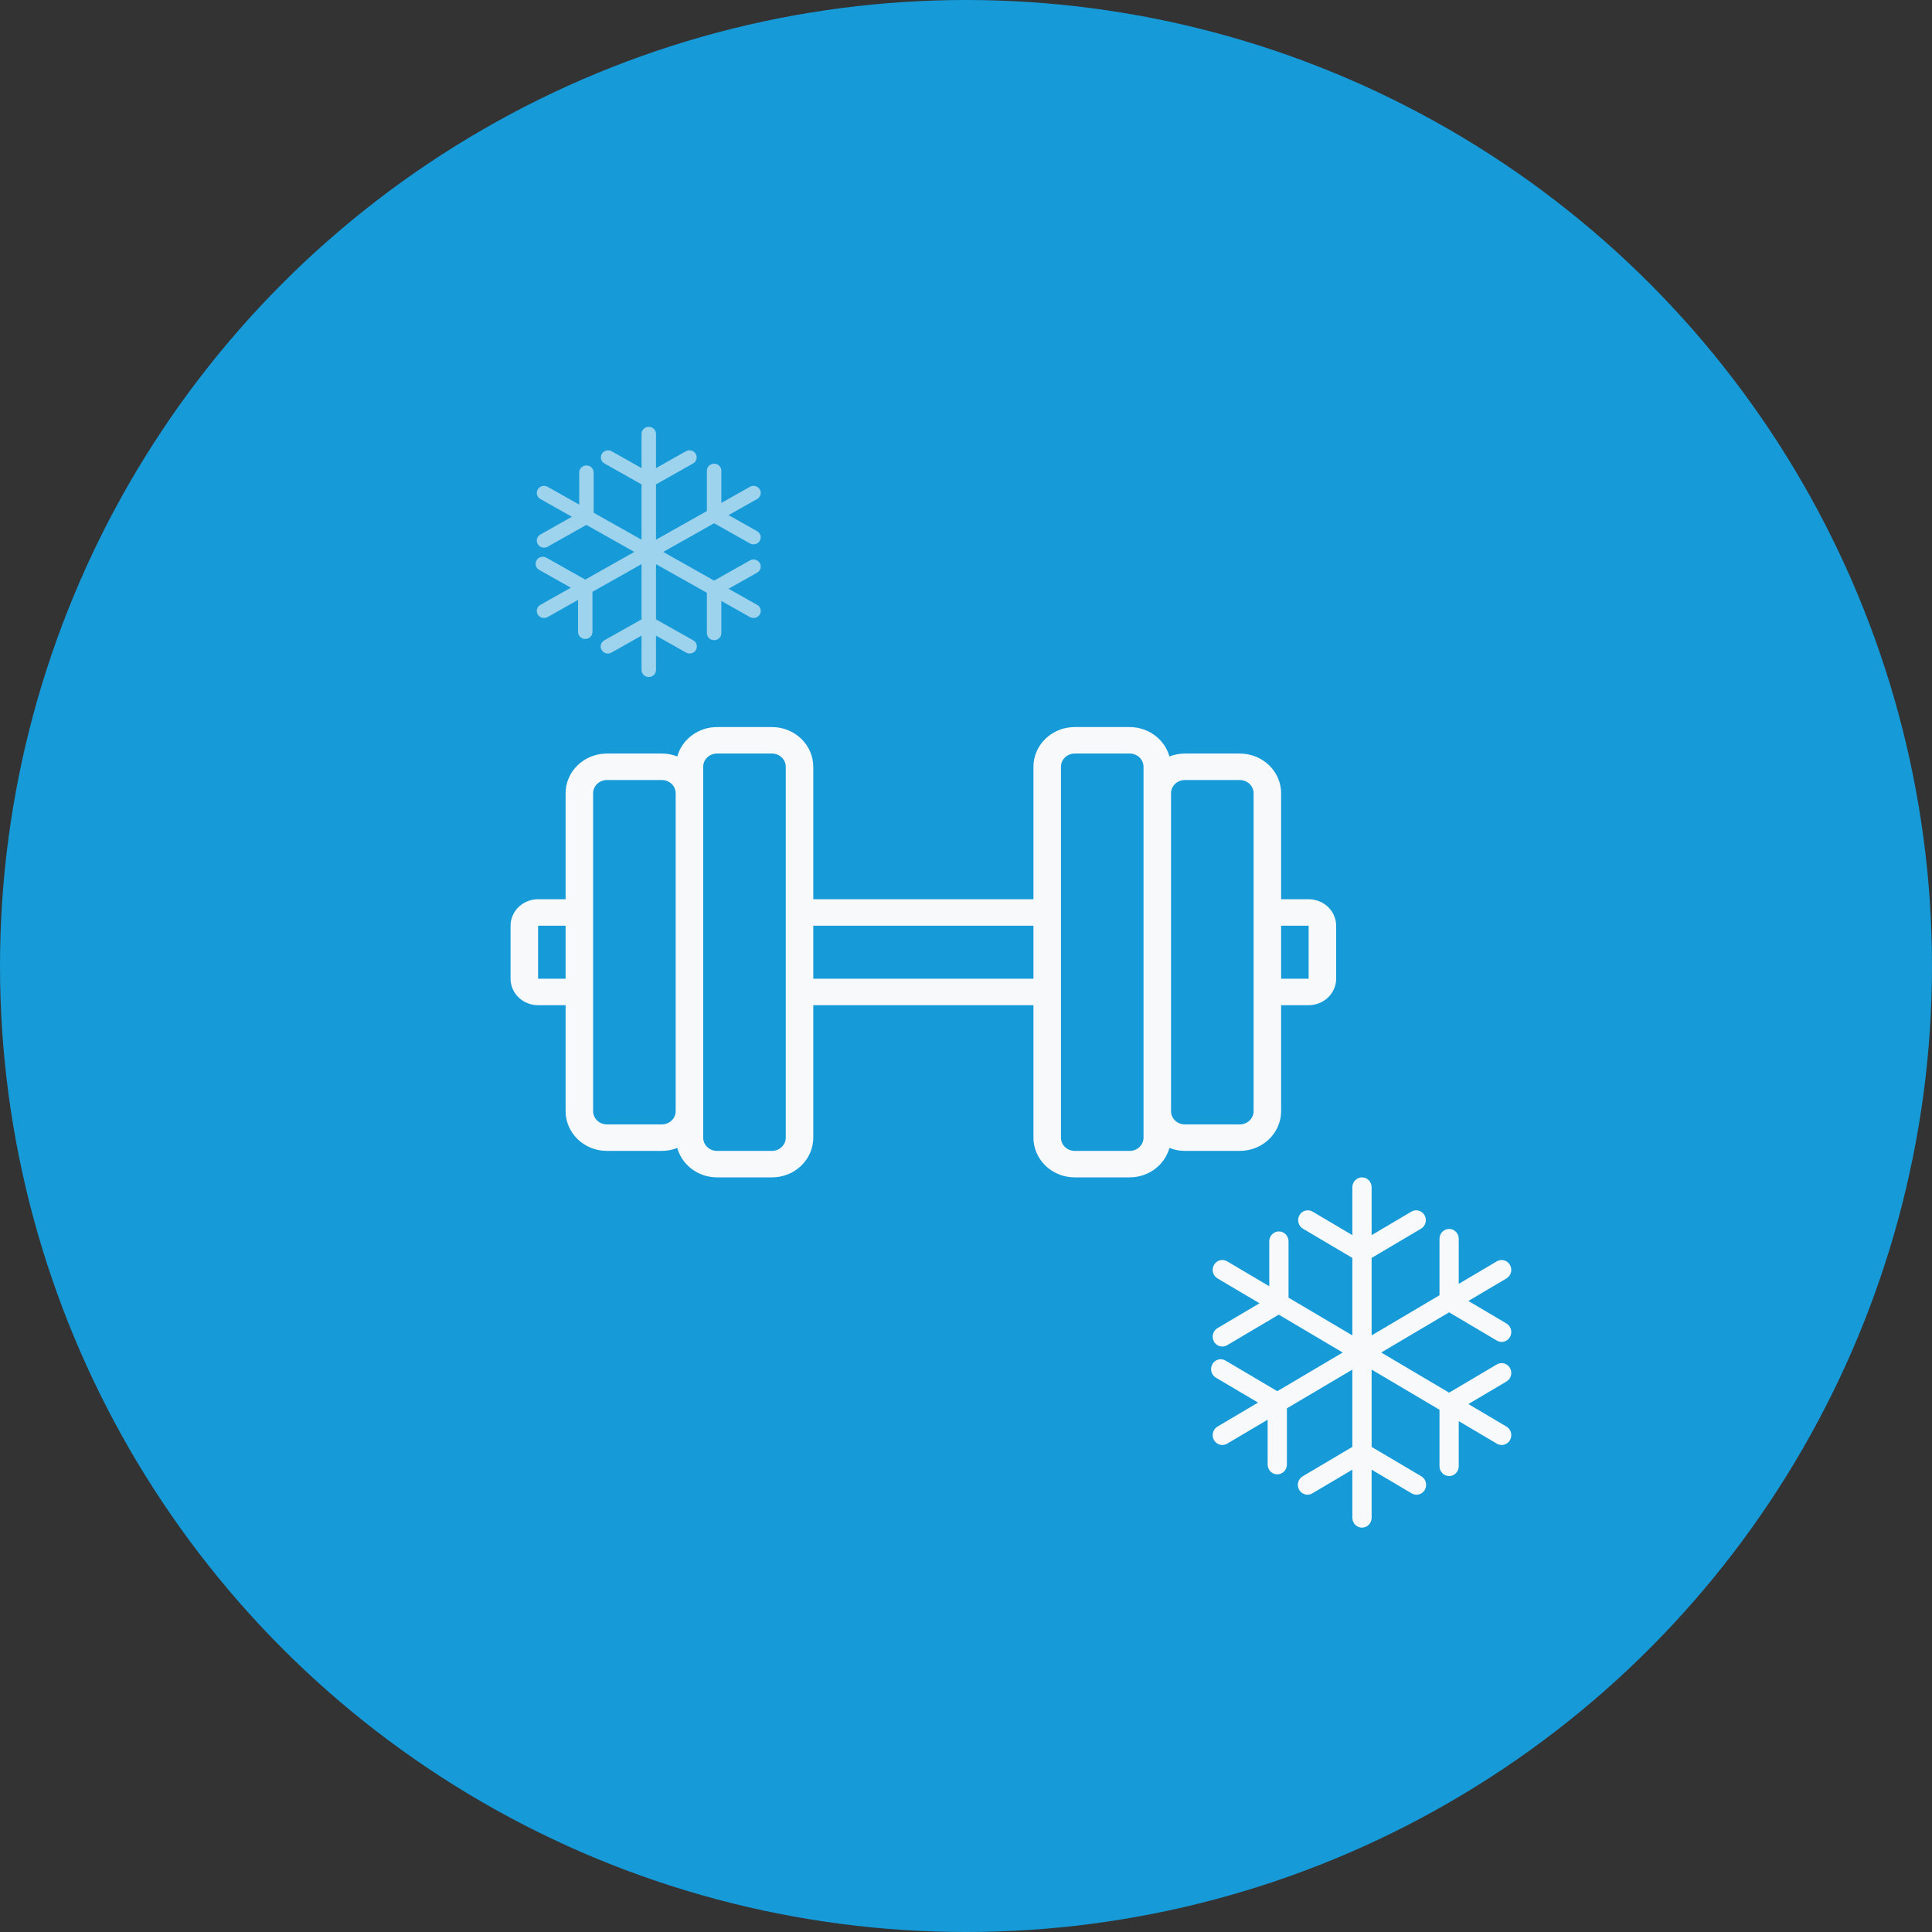 <svg width="86" height="86" viewBox="0 0 86 86" fill="none" xmlns="http://www.w3.org/2000/svg">
<rect x="0" y="0" width="86" height="86" fill="#333333" stroke="none"/>
<circle cx="43" cy="43" r="43" fill="#169AD8"/>
<path d="M58.252 40.028H57.027V35.312C57.027 34.842 56.833 34.392 56.488 34.061C56.144 33.729 55.676 33.543 55.189 33.543H52.739C52.505 33.543 52.273 33.587 52.056 33.672C51.951 33.298 51.721 32.967 51.402 32.731C51.083 32.494 50.692 32.365 50.289 32.364H47.839C47.352 32.364 46.884 32.55 46.54 32.882C46.195 33.213 46.002 33.663 46.002 34.132V40.028H36.202V34.132C36.202 33.663 36.008 33.213 35.663 32.882C35.319 32.55 34.851 32.364 34.364 32.364H31.914C31.511 32.365 31.12 32.494 30.801 32.731C30.482 32.967 30.252 33.298 30.148 33.672C29.93 33.587 29.698 33.543 29.464 33.543H27.014C26.527 33.543 26.059 33.729 25.715 34.061C25.37 34.392 25.177 34.842 25.177 35.312V40.028H23.952C23.627 40.028 23.315 40.152 23.085 40.373C22.856 40.595 22.727 40.895 22.727 41.207V43.566C22.727 43.878 22.856 44.178 23.085 44.399C23.315 44.62 23.627 44.745 23.952 44.745H25.177V49.461C25.177 49.93 25.37 50.38 25.715 50.712C26.059 51.044 26.527 51.23 27.014 51.23H29.464C29.698 51.229 29.93 51.185 30.148 51.1C30.252 51.475 30.482 51.806 30.801 52.042C31.12 52.279 31.511 52.407 31.914 52.409H34.364C34.851 52.409 35.319 52.223 35.663 51.891C36.008 51.559 36.202 51.109 36.202 50.64V44.745H46.002V50.64C46.002 51.109 46.195 51.559 46.54 51.891C46.884 52.223 47.352 52.409 47.839 52.409H50.289C50.692 52.407 51.083 52.279 51.402 52.042C51.721 51.806 51.951 51.475 52.056 51.1C52.273 51.185 52.505 51.229 52.739 51.23H55.189C55.676 51.23 56.144 51.044 56.488 50.712C56.833 50.38 57.027 49.93 57.027 49.461V44.745H58.252C58.577 44.745 58.888 44.62 59.118 44.399C59.347 44.178 59.477 43.878 59.477 43.566V41.207C59.477 40.895 59.347 40.595 59.118 40.373C58.888 40.152 58.577 40.028 58.252 40.028ZM25.177 43.566H23.952V41.207H25.177V43.566ZM30.077 49.461C30.077 49.618 30.012 49.768 29.897 49.878C29.782 49.989 29.627 50.051 29.464 50.051H27.014C26.852 50.051 26.696 49.989 26.581 49.878C26.466 49.768 26.402 49.618 26.402 49.461V35.312C26.402 35.155 26.466 35.005 26.581 34.895C26.696 34.784 26.852 34.722 27.014 34.722H29.464C29.627 34.722 29.782 34.784 29.897 34.895C30.012 35.005 30.077 35.155 30.077 35.312V49.461ZM34.977 50.64C34.977 50.797 34.912 50.947 34.797 51.057C34.682 51.168 34.526 51.23 34.364 51.23H31.914C31.752 51.23 31.596 51.168 31.481 51.057C31.366 50.947 31.302 50.797 31.302 50.64V34.132C31.302 33.976 31.366 33.826 31.481 33.715C31.596 33.605 31.752 33.543 31.914 33.543H34.364C34.526 33.543 34.682 33.605 34.797 33.715C34.912 33.826 34.977 33.976 34.977 34.132V50.64ZM46.002 43.566H36.202V41.207H46.002V43.566ZM50.902 35.312V50.64C50.902 50.797 50.837 50.947 50.722 51.057C50.607 51.168 50.452 51.23 50.289 51.23H47.839C47.677 51.23 47.521 51.168 47.406 51.057C47.291 50.947 47.227 50.797 47.227 50.64V34.132C47.227 33.976 47.291 33.826 47.406 33.715C47.521 33.605 47.677 33.543 47.839 33.543H50.289C50.452 33.543 50.607 33.605 50.722 33.715C50.837 33.826 50.902 33.976 50.902 34.132V35.312ZM55.802 49.461C55.802 49.618 55.737 49.768 55.622 49.878C55.507 49.989 55.352 50.051 55.189 50.051H52.739C52.577 50.051 52.421 49.989 52.306 49.878C52.191 49.768 52.127 49.618 52.127 49.461V35.312C52.127 35.155 52.191 35.005 52.306 34.895C52.421 34.784 52.577 34.722 52.739 34.722H55.189C55.352 34.722 55.507 34.784 55.622 34.895C55.737 35.005 55.802 35.155 55.802 35.312V49.461ZM58.252 43.566H57.027V41.207H58.252V43.566Z" fill="#F7F9FB"/>
<path opacity="0.6" fill-rule="evenodd" clip-rule="evenodd" d="M31.788 23.292L33.381 24.189C33.432 24.218 33.487 24.231 33.542 24.231C33.653 24.231 33.761 24.175 33.82 24.074C33.909 23.924 33.856 23.732 33.703 23.646L32.431 22.929L33.703 22.213C33.856 22.126 33.909 21.934 33.82 21.784C33.732 21.634 33.535 21.582 33.381 21.669L32.11 22.386V20.953C32.11 20.78 31.966 20.639 31.788 20.639C31.61 20.639 31.466 20.78 31.466 20.953V22.748L29.201 24.024V21.561L30.85 20.632C31.004 20.545 31.056 20.354 30.968 20.203C30.879 20.053 30.682 20.002 30.528 20.088L29.201 20.837V19.314C29.201 19.141 29.057 19 28.879 19C28.701 19 28.557 19.141 28.557 19.314V20.837L27.23 20.088C27.076 20.002 26.879 20.053 26.79 20.203C26.701 20.354 26.754 20.545 26.908 20.632L28.557 21.561V24.024L26.426 22.824V21.032C26.426 20.859 26.282 20.719 26.105 20.719C25.927 20.719 25.783 20.859 25.783 21.032V22.462L24.377 21.669C24.223 21.583 24.026 21.634 23.938 21.784C23.849 21.934 23.901 22.126 24.055 22.213L25.457 23.003L24.055 23.793C23.901 23.879 23.849 24.071 23.938 24.221C23.997 24.322 24.105 24.378 24.216 24.378C24.271 24.378 24.326 24.365 24.377 24.336L26.101 23.365L28.236 24.568L26.052 25.799L24.323 24.825C24.169 24.738 23.973 24.789 23.884 24.94C23.795 25.09 23.848 25.282 24.002 25.368L25.409 26.161L24.055 26.924C23.901 27.01 23.849 27.202 23.938 27.352C23.997 27.453 24.105 27.509 24.216 27.509C24.271 27.509 24.326 27.496 24.377 27.467L25.73 26.705V28.129C25.73 28.302 25.873 28.442 26.051 28.442C26.229 28.442 26.373 28.302 26.373 28.129V26.343L28.557 25.112V27.57L26.898 28.504C26.744 28.591 26.692 28.783 26.781 28.933C26.869 29.083 27.066 29.135 27.22 29.048L28.557 28.294V29.823C28.557 29.996 28.701 30.136 28.879 30.136C29.057 30.136 29.201 29.996 29.201 29.823V28.294L30.538 29.048C30.589 29.076 30.644 29.09 30.699 29.09C30.81 29.09 30.918 29.034 30.977 28.933C31.066 28.783 31.014 28.591 30.86 28.504L29.201 27.57V25.112L31.466 26.388V28.183C31.466 28.357 31.61 28.497 31.788 28.497C31.966 28.497 32.11 28.357 32.11 28.183V26.751L33.381 27.467C33.432 27.496 33.487 27.509 33.542 27.509C33.653 27.509 33.761 27.453 33.82 27.352C33.909 27.202 33.856 27.01 33.703 26.924L32.431 26.207L33.703 25.491C33.856 25.404 33.909 25.212 33.82 25.062C33.732 24.912 33.535 24.86 33.381 24.947L31.788 25.845L29.522 24.568L31.788 23.292Z" fill="#F7F9FB"/>
<path fill-rule="evenodd" clip-rule="evenodd" d="M64.505 58.417L66.629 59.674C66.697 59.714 66.771 59.733 66.844 59.733C66.992 59.733 67.136 59.654 67.215 59.513C67.334 59.303 67.263 59.034 67.058 58.913L65.363 57.91L67.058 56.907C67.263 56.786 67.334 56.517 67.215 56.307C67.097 56.097 66.835 56.025 66.629 56.146L64.934 57.149V55.143C64.934 54.901 64.742 54.704 64.506 54.704C64.269 54.704 64.077 54.901 64.077 55.143V57.656L61.056 59.443V55.995L63.255 54.694C63.46 54.573 63.53 54.304 63.412 54.094C63.293 53.884 63.031 53.812 62.826 53.933L61.056 54.98V52.849C61.056 52.606 60.864 52.409 60.627 52.409C60.39 52.409 60.198 52.606 60.198 52.849V54.98L58.428 53.933C58.223 53.812 57.96 53.884 57.842 54.094C57.724 54.304 57.794 54.573 57.999 54.694L60.198 55.995V59.443L57.357 57.763V55.255C57.357 55.012 57.164 54.815 56.928 54.815C56.691 54.815 56.499 55.012 56.499 55.255V57.255L54.624 56.146C54.419 56.025 54.157 56.097 54.038 56.307C53.92 56.517 53.99 56.786 54.195 56.907L56.065 58.013L54.195 59.119C53.99 59.24 53.92 59.509 54.038 59.719C54.118 59.86 54.262 59.939 54.41 59.939C54.483 59.939 54.556 59.92 54.624 59.88L56.922 58.52L59.769 60.205L56.857 61.927L54.553 60.564C54.347 60.442 54.085 60.514 53.967 60.724C53.848 60.935 53.919 61.203 54.124 61.325L56 62.434L54.195 63.502C53.99 63.623 53.92 63.892 54.038 64.102C54.118 64.243 54.262 64.322 54.41 64.322C54.483 64.322 54.556 64.303 54.624 64.263L56.427 63.196V65.189C56.427 65.432 56.619 65.629 56.856 65.629C57.093 65.629 57.285 65.432 57.285 65.189V62.689L60.198 60.966V64.406L57.986 65.715C57.781 65.836 57.711 66.105 57.829 66.315C57.947 66.525 58.21 66.597 58.415 66.476L60.198 65.421V67.561C60.198 67.803 60.39 68 60.627 68C60.864 68 61.056 67.803 61.056 67.561V65.421L62.839 66.476C62.906 66.516 62.98 66.535 63.053 66.535C63.201 66.535 63.345 66.456 63.425 66.315C63.543 66.105 63.473 65.836 63.268 65.715L61.056 64.406V60.966L64.077 62.753V65.266C64.077 65.508 64.269 65.705 64.506 65.705C64.742 65.705 64.934 65.508 64.934 65.266V63.26L66.629 64.263C66.697 64.303 66.771 64.322 66.844 64.322C66.992 64.322 67.136 64.243 67.215 64.102C67.334 63.892 67.263 63.623 67.058 63.502L65.363 62.499L67.058 61.496C67.263 61.375 67.334 61.106 67.215 60.896C67.097 60.686 66.835 60.614 66.629 60.735L64.505 61.992L61.484 60.205L64.505 58.417Z" fill="#F7F9FB"/>
</svg>
